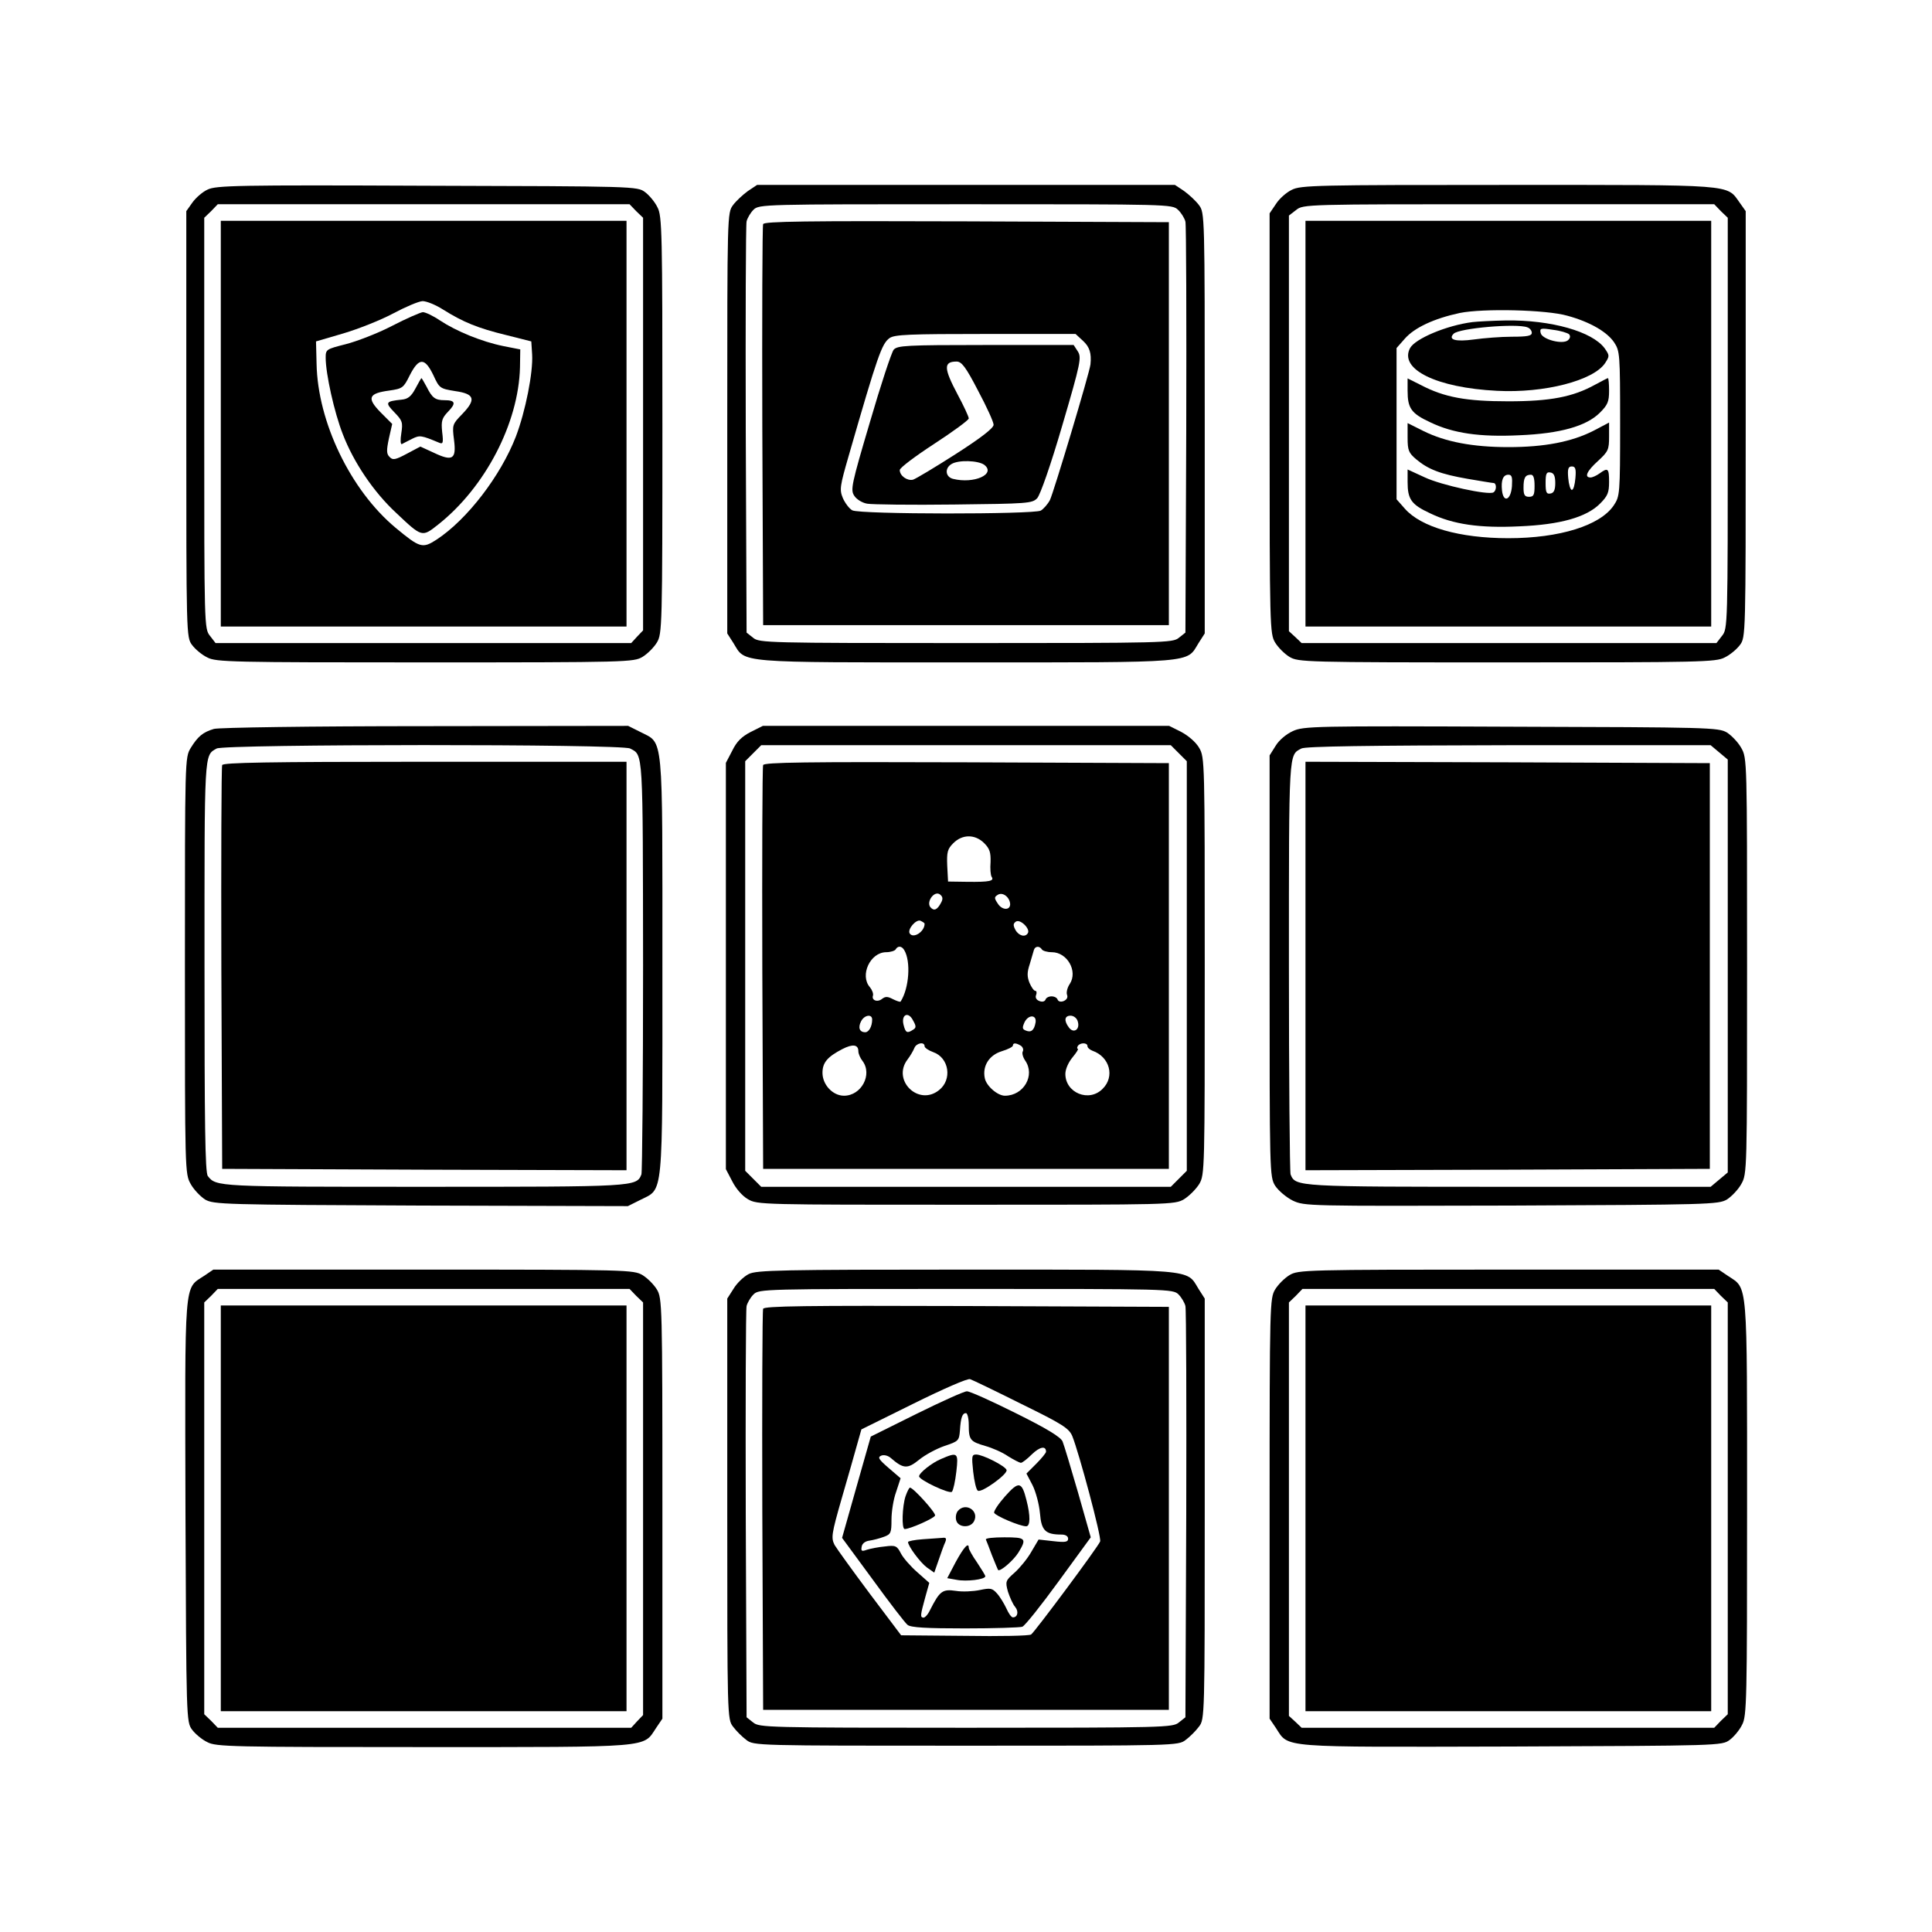 <?xml version="1.0" standalone="no"?>
<!DOCTYPE svg PUBLIC "-//W3C//DTD SVG 20010904//EN"
 "http://www.w3.org/TR/2001/REC-SVG-20010904/DTD/svg10.dtd">
<svg version="1.0" xmlns="http://www.w3.org/2000/svg"
 width="700pt" height="700pt" viewBox="0 0 700 700"
 preserveAspectRatio="xMidYMid meet">
<g transform="translate(0,700) scale(0.1,-0.1)"
fill="#000000" stroke="none">
<path d="M752 6313 c-18 -8 -43 -30 -55 -47 l-22 -31 0 -772 c0 -765 0 -772
21 -800 11 -15 36 -36 55 -45 31 -17 90 -18 789 -18 736 0 756 1 788 20 18 11
41 34 52 52 19 32 20 52 20 788 0 699 -1 758 -18 789 -9 19 -30 44 -45 55 -28
21 -37 21 -790 23 -687 3 -765 1 -795 -14z m1553 -78 l25 -24 0 -747 0 -748
-22 -23 -21 -23 -753 0 -753 0 -20 26 c-21 26 -21 33 -21 771 l0 744 25 24 24
25 746 0 746 0 24 -25z"/>
<path d="M800 5465 l0 -735 735 0 735 0 0 735 0 735 -735 0 -735 0 0 -735z
m806 413 c72 -45 125 -67 228 -92 l91 -23 3 -47 c4 -65 -24 -206 -59 -298 -55
-142 -176 -300 -287 -373 -51 -33 -60 -31 -149 43 -163 136 -282 383 -286 594
l-2 81 99 29 c54 16 135 48 180 72 45 24 92 44 107 45 14 0 47 -13 75 -31z"/>
<path d="M1420 5819 c-52 -27 -128 -56 -167 -66 -71 -18 -73 -19 -73 -49 0
-58 31 -198 62 -277 39 -102 112 -210 193 -285 94 -89 94 -89 152 -43 171 135
292 368 297 570 l1 65 -61 12 c-79 16 -171 54 -230 93 -25 17 -53 30 -62 30
-9 -1 -60 -23 -112 -50z m150 -178 c22 -48 24 -49 79 -58 71 -10 77 -30 26
-83 -36 -37 -37 -39 -30 -94 9 -70 -5 -79 -74 -46 l-48 22 -49 -26 c-41 -22
-51 -24 -62 -12 -12 11 -12 24 -3 67 l12 53 -42 42 c-51 52 -44 69 32 79 47 7
51 9 74 56 33 64 54 64 85 0z"/>
<path d="M1505 5592 c-15 -28 -27 -38 -50 -40 -58 -6 -61 -10 -26 -46 29 -30
31 -36 25 -76 -4 -24 -3 -41 2 -39 5 3 22 11 37 19 28 14 33 13 98 -14 14 -6
16 -1 11 39 -4 40 -1 50 22 74 29 30 26 41 -13 41 -34 0 -45 8 -65 48 -9 17
-18 32 -19 32 -1 0 -11 -17 -22 -38z"/>
<path d="M2710 6308 c-18 -13 -43 -36 -54 -51 -21 -28 -21 -33 -21 -790 l0
-762 23 -36 c44 -72 4 -69 842 -69 838 0 798 -3 842 69 l23 36 0 762 c0 757 0
762 -21 790 -11 15 -36 38 -54 51 l-33 22 -757 0 -757 0 -33 -22z m1558 -68
c12 -11 24 -31 27 -43 3 -12 4 -352 3 -755 l-3 -734 -24 -19 c-22 -18 -50 -19
-771 -19 -721 0 -749 1 -771 19 l-24 19 -3 734 c-1 403 0 743 3 756 3 12 14
31 25 42 20 20 37 20 768 20 738 0 749 0 770 -20z"/>
<path d="M2765 6188 c-3 -7 -4 -337 -3 -733 l3 -720 735 0 735 0 0 730 0 730
-733 3 c-581 2 -734 0 -737 -10z m1159 -423 c24 -22 31 -45 27 -85 -3 -30
-134 -466 -147 -492 -8 -15 -23 -32 -33 -38 -27 -14 -655 -14 -683 1 -11 6
-26 26 -34 44 -13 31 -11 43 22 157 104 361 119 403 147 423 18 13 74 15 348
15 l326 0 27 -25z"/>
<path d="M3238 5733 c-8 -10 -47 -128 -86 -262 -67 -226 -71 -246 -57 -267 8
-13 29 -26 47 -29 18 -3 160 -5 315 -3 267 3 283 4 301 23 11 12 49 120 91
264 67 228 70 246 56 268 l-15 23 -319 0 c-290 0 -319 -2 -333 -17z m306 -149
c31 -58 56 -113 56 -123 0 -12 -45 -47 -137 -106 -75 -48 -145 -90 -155 -93
-21 -5 -48 14 -48 35 0 8 56 50 125 95 69 45 125 86 125 92 0 6 -18 45 -40 86
-51 96 -52 120 -4 120 18 0 33 -19 78 -106z m22 -268 c44 -34 -37 -70 -113
-51 -28 7 -31 39 -5 54 25 15 95 13 118 -3z"/>
<path d="M4680 6312 c-19 -9 -45 -32 -57 -51 l-23 -34 0 -761 c0 -742 1 -762
20 -794 11 -18 34 -41 52 -52 32 -19 52 -20 788 -20 699 0 758 1 789 18 19 9
44 30 55 45 21 28 21 35 21 800 l0 772 -22 31 c-48 67 -12 64 -840 64 -692 0
-751 -1 -783 -18z m1555 -77 l25 -24 0 -744 c0 -738 0 -745 -21 -771 l-20 -26
-752 0 -751 0 -23 22 -23 21 0 753 0 753 26 20 c26 21 33 21 771 21 l744 0 24
-25z"/>
<path d="M4730 5465 l0 -735 735 0 735 0 0 735 0 735 -735 0 -735 0 0 -735z
m949 391 c81 -22 143 -58 169 -96 21 -32 22 -40 22 -295 0 -256 -1 -263 -23
-296 -49 -73 -196 -119 -382 -119 -177 0 -316 40 -375 107 l-30 34 0 274 0
274 30 34 c35 40 106 73 199 93 84 17 314 12 390 -10z"/>
<path d="M5335 5833 c-94 -12 -207 -60 -226 -94 -41 -77 96 -144 315 -155 171
-9 350 37 392 101 16 25 16 27 -2 53 -45 61 -194 103 -357 101 -51 -1 -105 -4
-122 -6z m199 -19 c9 -3 16 -12 16 -20 0 -11 -17 -14 -72 -14 -40 0 -102 -5
-138 -10 -66 -9 -95 -1 -73 21 20 20 228 38 267 23z m151 -25 c5 -6 5 -13 -3
-21 -18 -18 -96 2 -100 26 -4 17 1 18 45 11 26 -3 52 -11 58 -16z"/>
<path d="M5100 5584 c0 -63 13 -82 82 -114 83 -40 179 -54 323 -47 148 6 243
33 292 82 28 28 33 40 33 79 0 25 -2 46 -4 46 -2 0 -23 -11 -47 -24 -80 -44
-161 -60 -314 -60 -152 0 -231 14 -317 59 l-48 24 0 -45z"/>
<path d="M5100 5414 c0 -46 4 -55 31 -78 44 -37 89 -54 187 -71 47 -8 89 -15
93 -15 12 0 12 -27 0 -34 -18 -11 -188 26 -248 54 l-63 29 0 -45 c0 -63 13
-82 82 -114 83 -40 179 -54 323 -47 148 6 243 33 292 82 28 28 33 40 33 79 0
49 -4 53 -34 31 -11 -8 -26 -15 -33 -15 -24 0 -14 23 27 60 37 34 40 41 40 88
l0 51 -57 -30 c-79 -40 -177 -59 -308 -59 -129 0 -228 19 -307 58 l-58 29 0
-53z m608 -146 c-2 -24 -7 -43 -13 -43 -5 0 -11 19 -13 43 -3 33 0 42 13 42
13 0 16 -9 13 -42z m-73 -18 c0 -25 -5 -36 -17 -38 -15 -3 -18 4 -18 38 0 34
3 41 18 38 12 -2 17 -13 17 -38z m-157 -12 c-4 -51 -31 -61 -36 -15 -4 37 4
57 23 57 13 0 15 -9 13 -42z m82 2 c0 -33 -3 -40 -20 -40 -16 0 -20 7 -20 33
0 36 6 47 27 47 9 0 13 -13 13 -40z"/>
<path d="M775 4359 c-40 -12 -58 -27 -84 -69 -21 -35 -21 -38 -21 -789 0 -746
0 -754 21 -791 11 -20 35 -45 52 -56 31 -18 64 -19 782 -22 l750 -2 44 22 c86
44 81 -9 81 848 0 856 5 804 -80 848 l-44 22 -736 -1 c-417 0 -748 -5 -765
-10z m1508 -71 c48 -25 46 -1 47 -785 0 -408 -3 -749 -6 -758 -18 -45 -20 -45
-789 -45 -747 0 -752 0 -782 39 -10 12 -12 191 -12 761 0 783 -2 762 44 788
29 16 1467 17 1498 0z"/>
<path d="M805 4228 c-3 -7 -4 -339 -3 -738 l3 -725 733 -3 732 -2 0 740 0 740
-730 0 c-575 0 -732 -3 -735 -12z"/>
<path d="M2720 4348 c-33 -17 -51 -35 -67 -68 l-23 -44 0 -736 0 -736 23 -44
c13 -26 36 -53 57 -65 34 -20 50 -20 790 -20 741 0 756 0 790 20 19 12 43 36
55 55 20 34 20 49 20 790 0 740 0 756 -20 790 -12 21 -39 44 -65 58 l-44 22
-736 0 -736 0 -44 -22z m1551 -77 l29 -29 0 -742 0 -742 -29 -29 -29 -29 -742
0 -742 0 -29 29 -29 29 0 742 0 742 29 29 29 29 742 0 742 0 29 -29z"/>
<path d="M2765 4228 c-3 -7 -4 -339 -3 -738 l3 -725 735 0 735 0 0 735 0 735
-733 3 c-581 2 -734 0 -737 -10z m801 -283 c20 -20 24 -34 23 -68 -2 -24 0
-48 4 -54 10 -15 -7 -19 -88 -18 l-70 1 -3 57 c-2 50 1 61 22 82 33 33 79 33
112 0z m-156 -215 c-14 -27 -26 -32 -39 -17 -16 20 15 62 35 46 10 -8 11 -16
4 -29z m250 -6 c0 -23 -29 -22 -44 1 -15 22 -14 25 1 34 18 9 42 -11 43 -35z
m-310 -71 c0 -29 -41 -55 -54 -35 -9 15 23 52 39 46 8 -4 15 -8 15 -11z m374
-34 c-9 -16 -33 -10 -45 12 -9 17 -8 23 2 30 16 10 53 -27 43 -42z m-448 -61
c25 -41 18 -139 -13 -187 -2 -2 -14 2 -28 9 -19 10 -27 10 -39 1 -17 -14 -39
-5 -33 12 2 7 -3 20 -11 30 -38 43 1 127 59 127 15 0 31 5 34 10 8 14 22 13
31 -2z m499 2 c3 -5 19 -10 36 -10 56 0 95 -69 65 -115 -9 -13 -13 -31 -10
-39 4 -10 -1 -18 -12 -23 -10 -4 -19 -2 -22 5 -2 7 -12 12 -22 12 -10 0 -20
-5 -22 -12 -3 -7 -12 -9 -22 -5 -11 4 -16 13 -12 22 3 8 2 15 -3 15 -5 0 -14
13 -21 29 -9 23 -9 38 1 68 6 21 13 44 15 51 4 14 20 16 29 2z m-467 -291
c-21 -14 -27 -11 -34 17 -10 38 17 51 34 17 12 -21 12 -27 0 -34z m-148 37 c0
-25 -12 -46 -25 -46 -21 0 -27 17 -15 40 12 23 40 27 40 6z m592 -11 c-5 -28
-16 -37 -35 -29 -13 5 -14 10 -5 30 14 29 45 28 40 -1z m153 4 c9 -29 -15 -45
-32 -22 -19 25 -16 43 6 43 11 0 23 -9 26 -21z m-795 -108 c0 -9 7 -25 15 -35
37 -49 -4 -126 -67 -126 -41 0 -78 40 -78 83 0 37 18 58 72 86 37 19 58 17 58
-8z m240 18 c0 -5 14 -15 31 -21 58 -20 70 -100 21 -138 -74 -59 -171 36 -114
111 10 13 21 32 25 42 7 18 37 24 37 6z m349 2 c7 -5 10 -14 7 -20 -4 -6 0
-21 8 -33 38 -54 -5 -128 -73 -128 -27 0 -68 36 -73 64 -9 44 16 83 61 97 23
7 41 16 41 21 0 10 11 10 29 -1z m241 -1 c0 -6 8 -13 18 -17 63 -22 82 -94 37
-138 -49 -50 -135 -15 -135 54 0 17 11 42 26 60 14 17 23 31 19 31 -3 0 -3 5
0 10 8 13 35 13 35 0z"/>
<path d="M4684 4351 c-24 -11 -50 -33 -62 -53 l-22 -35 0 -763 c0 -750 0 -763
20 -796 12 -18 40 -42 64 -54 43 -20 50 -20 792 -18 717 3 750 4 781 22 17 11
41 36 52 56 21 37 21 45 21 790 0 745 0 753 -21 790 -11 20 -35 45 -52 56 -31
18 -64 19 -782 21 -715 3 -752 2 -791 -16z m1545 -77 l31 -26 0 -748 0 -748
-31 -26 -31 -26 -729 0 c-773 0 -775 0 -793 45 -3 9 -6 351 -6 759 0 783 -1
759 45 784 14 8 241 11 752 12 l731 0 31 -26z"/>
<path d="M4730 3500 l0 -740 733 2 732 3 0 735 0 735 -732 3 -733 2 0 -740z"/>
<path d="M739 2377 c-73 -48 -69 -3 -67 -854 3 -752 3 -762 24 -790 11 -15 36
-36 55 -45 31 -17 90 -18 784 -18 836 0 794 -3 842 69 l23 34 0 761 c0 742 -1
762 -20 794 -11 18 -34 41 -52 52 -32 19 -52 20 -794 20 l-761 0 -34 -23z
m1566 -72 l25 -24 0 -747 0 -748 -22 -23 -21 -23 -749 0 -749 0 -24 25 -25 24
0 746 0 746 25 24 24 25 746 0 746 0 24 -25z"/>
<path d="M800 1535 l0 -735 735 0 735 0 0 735 0 735 -735 0 -735 0 0 -735z"/>
<path d="M2713 2384 c-18 -9 -43 -33 -55 -53 l-23 -36 0 -762 c0 -754 0 -762
21 -789 11 -15 33 -37 48 -48 27 -21 35 -21 796 -21 761 0 769 0 796 21 15 11
37 33 48 48 21 27 21 35 21 789 l0 762 -23 36 c-44 72 -4 69 -844 69 -670 0
-757 -2 -785 -16z m1557 -74 c11 -11 22 -30 25 -42 3 -13 4 -353 3 -756 l-3
-734 -24 -19 c-22 -18 -50 -19 -771 -19 -721 0 -749 1 -771 19 l-24 19 -3 734
c-1 403 0 743 3 756 3 12 14 31 25 42 20 20 37 20 770 20 733 0 750 0 770 -20z"/>
<path d="M2765 2258 c-3 -7 -4 -337 -3 -733 l3 -720 735 0 735 0 0 730 0 730
-733 3 c-581 2 -734 0 -737 -10z m936 -345 c149 -73 172 -88 184 -116 24 -59
107 -368 101 -382 -7 -19 -237 -328 -250 -337 -6 -5 -114 -7 -241 -5 l-230 2
-113 150 c-62 83 -119 162 -128 177 -13 26 -12 38 26 170 23 79 48 167 56 196
l15 53 190 94 c105 52 196 92 204 88 9 -3 92 -43 186 -90z"/>
<path d="M3320 1877 l-165 -82 -52 -183 -52 -184 111 -151 c61 -84 118 -158
126 -164 11 -10 69 -13 208 -13 106 0 199 3 208 6 9 3 68 77 132 165 l116 159
-46 162 c-26 90 -51 173 -56 185 -6 16 -59 48 -170 103 -88 44 -168 80 -177
79 -10 0 -92 -37 -183 -82z m190 -39 c0 -55 5 -61 60 -77 25 -7 62 -23 82 -37
21 -13 42 -24 47 -24 5 0 23 14 40 31 28 27 51 32 51 9 0 -4 -16 -24 -35 -43
l-36 -36 22 -42 c12 -24 24 -69 27 -102 5 -63 20 -77 78 -77 15 0 24 -6 24
-15 0 -12 -10 -14 -53 -9 l-54 6 -26 -44 c-14 -25 -42 -59 -61 -76 -33 -29
-34 -32 -24 -69 7 -21 18 -46 26 -55 14 -17 9 -38 -8 -38 -6 0 -16 15 -24 33
-8 17 -23 42 -34 54 -17 19 -24 20 -62 12 -24 -5 -63 -7 -87 -3 -48 7 -58 0
-93 -69 -8 -17 -19 -29 -25 -28 -11 2 -11 7 8 76 l14 50 -44 39 c-24 21 -51
52 -59 68 -14 27 -19 30 -57 25 -23 -2 -53 -8 -66 -12 -19 -7 -22 -5 -19 11 2
12 13 20 28 22 14 2 37 8 53 14 25 9 27 15 27 62 0 29 7 74 17 101 l16 49 -43
37 c-37 32 -41 39 -27 45 10 4 25 0 35 -9 45 -39 60 -40 102 -6 22 18 63 40
92 50 51 17 53 19 56 56 3 48 9 63 22 63 5 0 10 -19 10 -42z"/>
<path d="M3410 1714 c-34 -14 -80 -51 -80 -63 0 -13 110 -65 119 -56 5 6 12
38 16 73 8 69 5 72 -55 46z"/>
<path d="M3526 1668 c4 -35 11 -66 17 -69 13 -9 109 60 104 75 -4 14 -86 56
-110 56 -16 0 -17 -6 -11 -62z"/>
<path d="M3642 1579 c-24 -27 -42 -54 -40 -60 4 -11 93 -49 116 -49 15 0 16
37 1 95 -17 68 -28 69 -77 14z"/>
<path d="M3281 1579 c-12 -36 -15 -119 -3 -119 19 0 107 39 110 49 3 10 -79
101 -91 101 -3 0 -10 -14 -16 -31z"/>
<path d="M3470 1525 c-6 -8 -9 -23 -5 -35 8 -25 51 -27 64 -2 20 38 -31 71
-59 37z"/>
<path d="M3343 1423 c-29 -2 -53 -7 -53 -10 0 -15 44 -74 68 -92 l27 -19 16
46 c9 26 19 55 24 65 5 13 3 17 -11 15 -11 -1 -43 -3 -71 -5z"/>
<path d="M3572 1422 c2 -4 12 -30 22 -57 11 -28 21 -51 22 -53 6 -9 56 34 74
63 31 51 27 55 -51 55 -39 0 -69 -3 -67 -8z"/>
<path d="M3463 1341 l-31 -59 34 -6 c35 -7 104 1 104 13 0 3 -14 26 -30 50
-17 24 -30 48 -30 53 0 22 -18 2 -47 -51z"/>
<path d="M4672 2380 c-18 -11 -41 -34 -52 -52 -19 -32 -20 -52 -20 -794 l0
-761 23 -34 c48 -73 3 -69 854 -67 752 3 762 3 790 24 15 11 36 36 45 55 17
31 18 90 18 784 0 836 3 794 -69 842 l-34 23 -761 0 c-742 0 -762 -1 -794 -20z
m1563 -75 l25 -24 0 -746 0 -746 -25 -24 -24 -25 -747 0 -748 0 -23 22 -23 21
0 749 0 749 25 24 24 25 746 0 746 0 24 -25z"/>
<path d="M4730 1535 l0 -735 735 0 735 0 0 735 0 735 -735 0 -735 0 0 -735z"/>
</g>
</svg>

